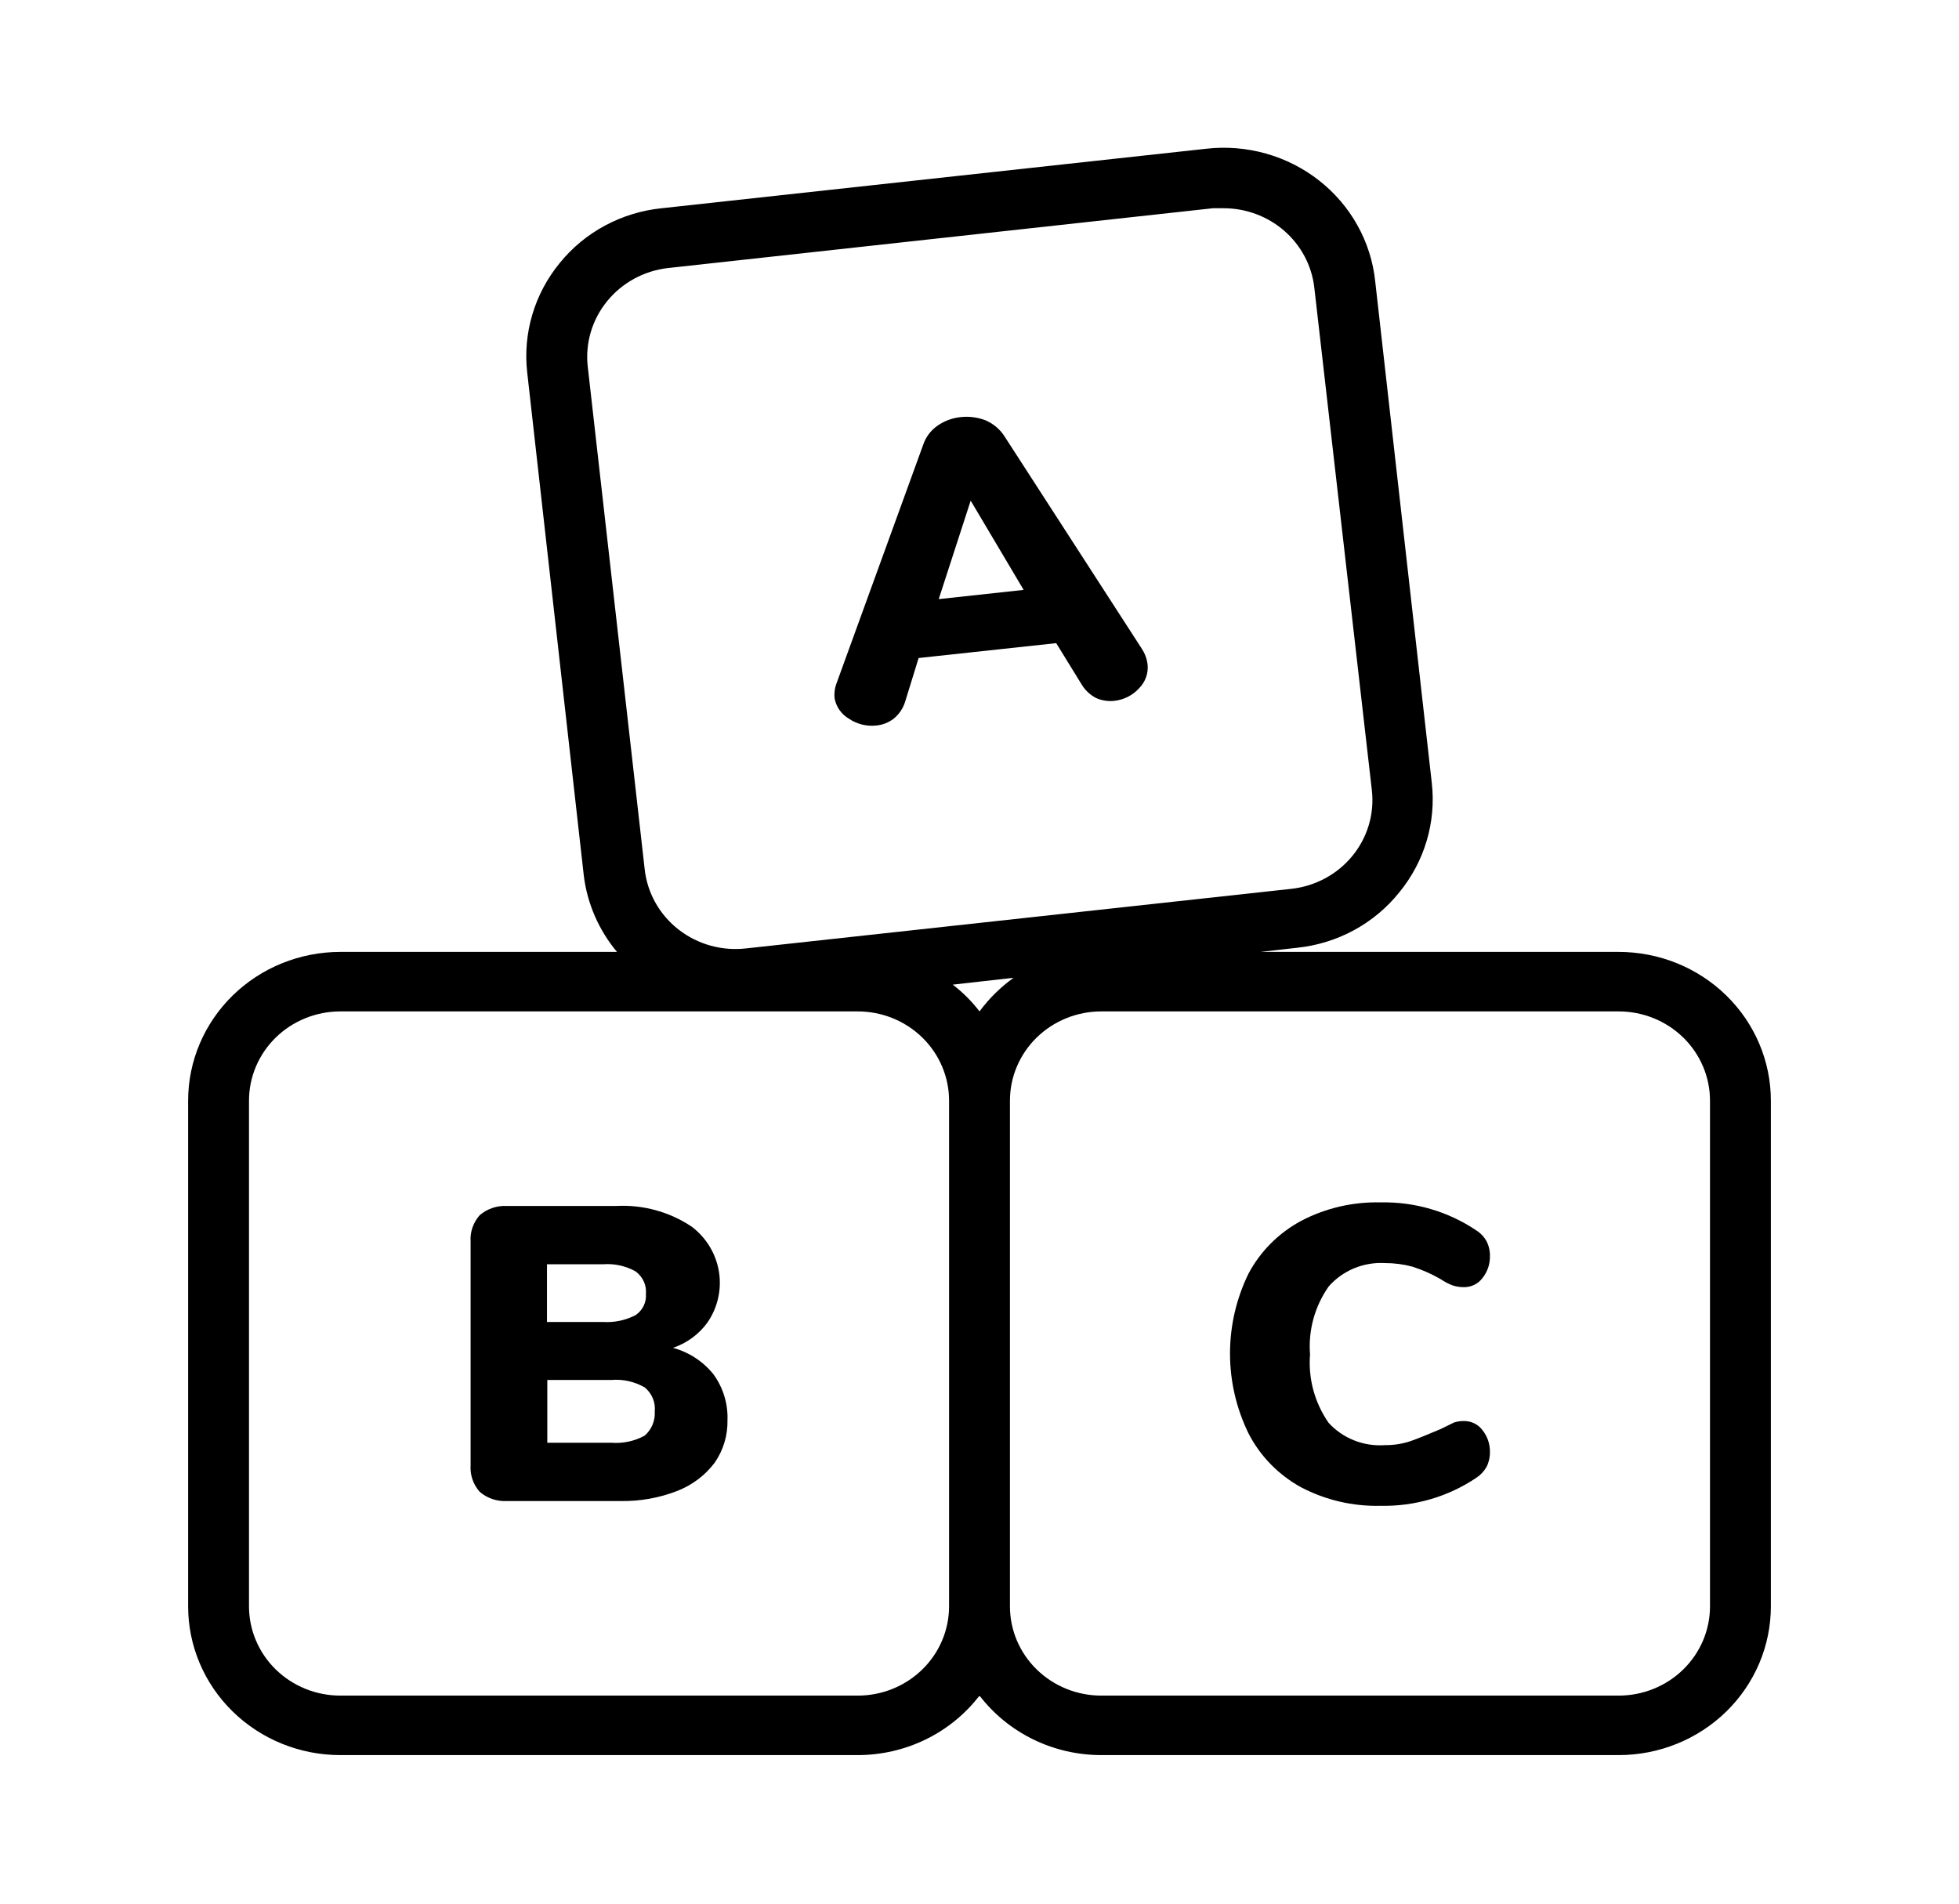 <svg width="178" height="173" viewBox="0 0 178 173" fill="none" xmlns="http://www.w3.org/2000/svg">
<path d="M77.136 65.308C77.854 65.797 78.728 66.018 79.598 65.93C80.183 65.879 80.74 65.662 81.202 65.308C81.679 64.916 82.034 64.401 82.225 63.822L83.469 59.794L95.97 58.442L98.266 62.173C98.574 62.696 99.024 63.126 99.566 63.416C100.092 63.656 100.675 63.75 101.252 63.686C102.117 63.59 102.914 63.186 103.493 62.551C103.784 62.262 104.004 61.913 104.138 61.529C104.272 61.145 104.316 60.737 104.267 60.335C104.206 59.854 104.036 59.392 103.769 58.983L91.241 39.602C90.831 38.982 90.244 38.494 89.554 38.196C88.843 37.922 88.074 37.82 87.314 37.899C86.546 37.975 85.813 38.245 85.184 38.682C84.573 39.109 84.117 39.715 83.884 40.413L76.03 62.038C75.849 62.493 75.783 62.984 75.836 63.47C75.906 63.849 76.059 64.21 76.283 64.527C76.507 64.844 76.798 65.11 77.136 65.308ZM88.199 45.494L93.011 53.604L85.295 54.442L88.199 45.494Z" fill="black"/>
<path d="M61.151 122.479C62.412 122.05 63.504 121.247 64.276 120.182C65.212 118.826 65.587 117.173 65.325 115.558C65.063 113.943 64.184 112.484 62.866 111.478C60.855 110.125 58.444 109.459 56.007 109.585H46.051C45.15 109.54 44.266 109.841 43.589 110.423C42.998 111.086 42.7 111.952 42.76 112.829V133.157C42.7 134.034 42.998 134.899 43.589 135.562C44.266 136.145 45.15 136.446 46.051 136.4H56.394C58.154 136.429 59.902 136.117 61.538 135.481C62.895 134.952 64.073 134.063 64.94 132.913C65.727 131.773 66.132 130.423 66.101 129.048C66.156 127.562 65.709 126.099 64.829 124.885C63.898 123.72 62.608 122.876 61.151 122.479ZM49.701 114.884H54.79C55.821 114.804 56.852 115.03 57.749 115.532C58.073 115.767 58.33 116.079 58.494 116.439C58.659 116.799 58.726 117.194 58.69 117.587C58.718 117.959 58.646 118.332 58.481 118.669C58.316 119.006 58.064 119.294 57.749 119.506C56.841 119.978 55.816 120.193 54.79 120.128H49.701V114.884ZM58.579 130.454C57.653 130.961 56.594 131.186 55.537 131.102H49.729V125.399H55.537C56.598 125.307 57.662 125.543 58.579 126.074C58.903 126.338 59.156 126.676 59.315 127.058C59.474 127.44 59.535 127.854 59.492 128.264C59.519 128.673 59.451 129.082 59.293 129.461C59.135 129.841 58.891 130.18 58.579 130.454Z" fill="black"/>
<path d="M147.078 86.5H114.527L117.873 86.122C119.683 85.932 121.436 85.389 123.027 84.526C124.618 83.662 126.016 82.495 127.138 81.094C128.276 79.708 129.124 78.115 129.631 76.409C130.139 74.701 130.297 72.913 130.097 71.147L124.953 25.545C124.764 23.766 124.216 22.041 123.339 20.471C122.463 18.9 121.277 17.516 119.849 16.397C118.421 15.278 116.781 14.447 115.022 13.953C113.263 13.458 111.422 13.31 109.604 13.516L60.127 18.922C58.321 19.105 56.571 19.64 54.98 20.494C53.389 21.348 51.989 22.505 50.862 23.896C49.724 25.282 48.876 26.875 48.369 28.582C47.861 30.289 47.703 32.077 47.903 33.843L53.047 79.58C53.362 82.119 54.407 84.519 56.061 86.5H30.922C27.254 86.5 23.737 87.924 21.144 90.459C18.551 92.994 17.094 96.431 17.094 100.016V145.969C17.094 149.554 18.551 152.991 21.144 155.526C23.737 158.061 27.254 159.485 30.922 159.485H77.938C80.084 159.485 82.201 158.996 84.122 158.058C86.042 157.12 87.712 155.757 89 154.079C90.288 155.757 91.958 157.12 93.878 158.058C95.799 158.996 97.916 159.485 100.062 159.485H147.078C150.746 159.485 154.263 158.061 156.856 155.526C159.449 152.991 160.906 149.554 160.906 145.969V100.016C160.906 96.431 159.449 92.994 156.856 90.459C154.263 87.924 150.746 86.5 147.078 86.5ZM89 91.907C88.304 90.993 87.486 90.174 86.566 89.474L92.097 88.852C90.909 89.707 89.864 90.737 89 91.907ZM55.176 27.356C56.542 25.681 58.531 24.602 60.708 24.355L110.212 18.922H111.125C113.176 18.91 115.159 19.641 116.691 20.974C118.224 22.307 119.196 24.147 119.422 26.14L124.649 71.795C124.772 72.855 124.68 73.928 124.378 74.953C124.076 75.978 123.57 76.935 122.889 77.769C122.209 78.602 121.366 79.297 120.411 79.811C119.455 80.326 118.405 80.652 117.32 80.77L67.843 86.176C66.75 86.308 65.641 86.225 64.581 85.934C63.521 85.642 62.531 85.147 61.669 84.478C60.807 83.809 60.089 82.979 59.559 82.036C59.028 81.093 58.695 80.056 58.578 78.986L53.406 33.33C53.285 32.269 53.378 31.196 53.682 30.171C53.986 29.145 54.494 28.189 55.176 27.356ZM77.938 154.079H30.922C28.721 154.079 26.611 153.224 25.055 151.703C23.499 150.183 22.625 148.12 22.625 145.969V100.016C22.625 97.865 23.499 95.803 25.055 94.282C26.611 92.761 28.721 91.907 30.922 91.907H77.938C80.138 91.907 82.248 92.761 83.804 94.282C85.36 95.803 86.234 97.865 86.234 100.016V145.969C86.234 148.12 85.36 150.183 83.804 151.703C82.248 153.224 80.138 154.079 77.938 154.079ZM155.375 145.969C155.375 148.12 154.501 150.183 152.945 151.703C151.389 153.224 149.279 154.079 147.078 154.079H100.062C97.862 154.079 95.752 153.224 94.196 151.703C92.64 150.183 91.766 148.12 91.766 145.969V100.016C91.766 97.865 92.64 95.803 94.196 94.282C95.752 92.761 97.862 91.907 100.062 91.907H147.078C149.279 91.907 151.389 92.761 152.945 94.282C154.501 95.803 155.375 97.865 155.375 100.016V145.969Z" fill="black"/>
<path d="M125.838 114.775C126.678 114.773 127.516 114.882 128.327 115.099C129.224 115.384 130.087 115.765 130.899 116.234C131.235 116.464 131.597 116.654 131.977 116.802C132.316 116.913 132.671 116.968 133.028 116.964C133.351 116.966 133.669 116.894 133.957 116.753C134.246 116.612 134.496 116.407 134.688 116.153C135.148 115.585 135.392 114.878 135.379 114.153C135.392 113.685 135.288 113.221 135.075 112.801C134.854 112.395 134.53 112.051 134.134 111.801C131.584 110.085 128.546 109.197 125.45 109.26C122.936 109.199 120.449 109.776 118.232 110.936C116.19 112.036 114.526 113.7 113.448 115.721C112.338 117.991 111.762 120.476 111.762 122.992C111.762 125.509 112.338 127.993 113.448 130.264C114.508 132.324 116.174 134.028 118.232 135.156C120.449 136.316 122.936 136.894 125.45 136.832C128.546 136.896 131.584 136.007 134.134 134.291C134.525 134.036 134.848 133.693 135.075 133.291C135.285 132.871 135.389 132.407 135.379 131.94C135.392 131.215 135.148 130.508 134.688 129.939C134.496 129.686 134.246 129.48 133.957 129.339C133.669 129.199 133.351 129.126 133.028 129.128C132.718 129.123 132.41 129.169 132.116 129.263L130.899 129.858C129.765 130.345 128.825 130.723 128.133 130.966C127.402 131.206 126.636 131.325 125.865 131.318C124.906 131.39 123.943 131.244 123.051 130.892C122.158 130.541 121.361 129.993 120.721 129.291C119.452 127.466 118.857 125.273 119.034 123.073C118.861 120.891 119.456 118.716 120.721 116.91C121.347 116.192 122.135 115.626 123.023 115.255C123.911 114.885 124.874 114.72 125.838 114.775Z" fill="black"/>
</svg>
